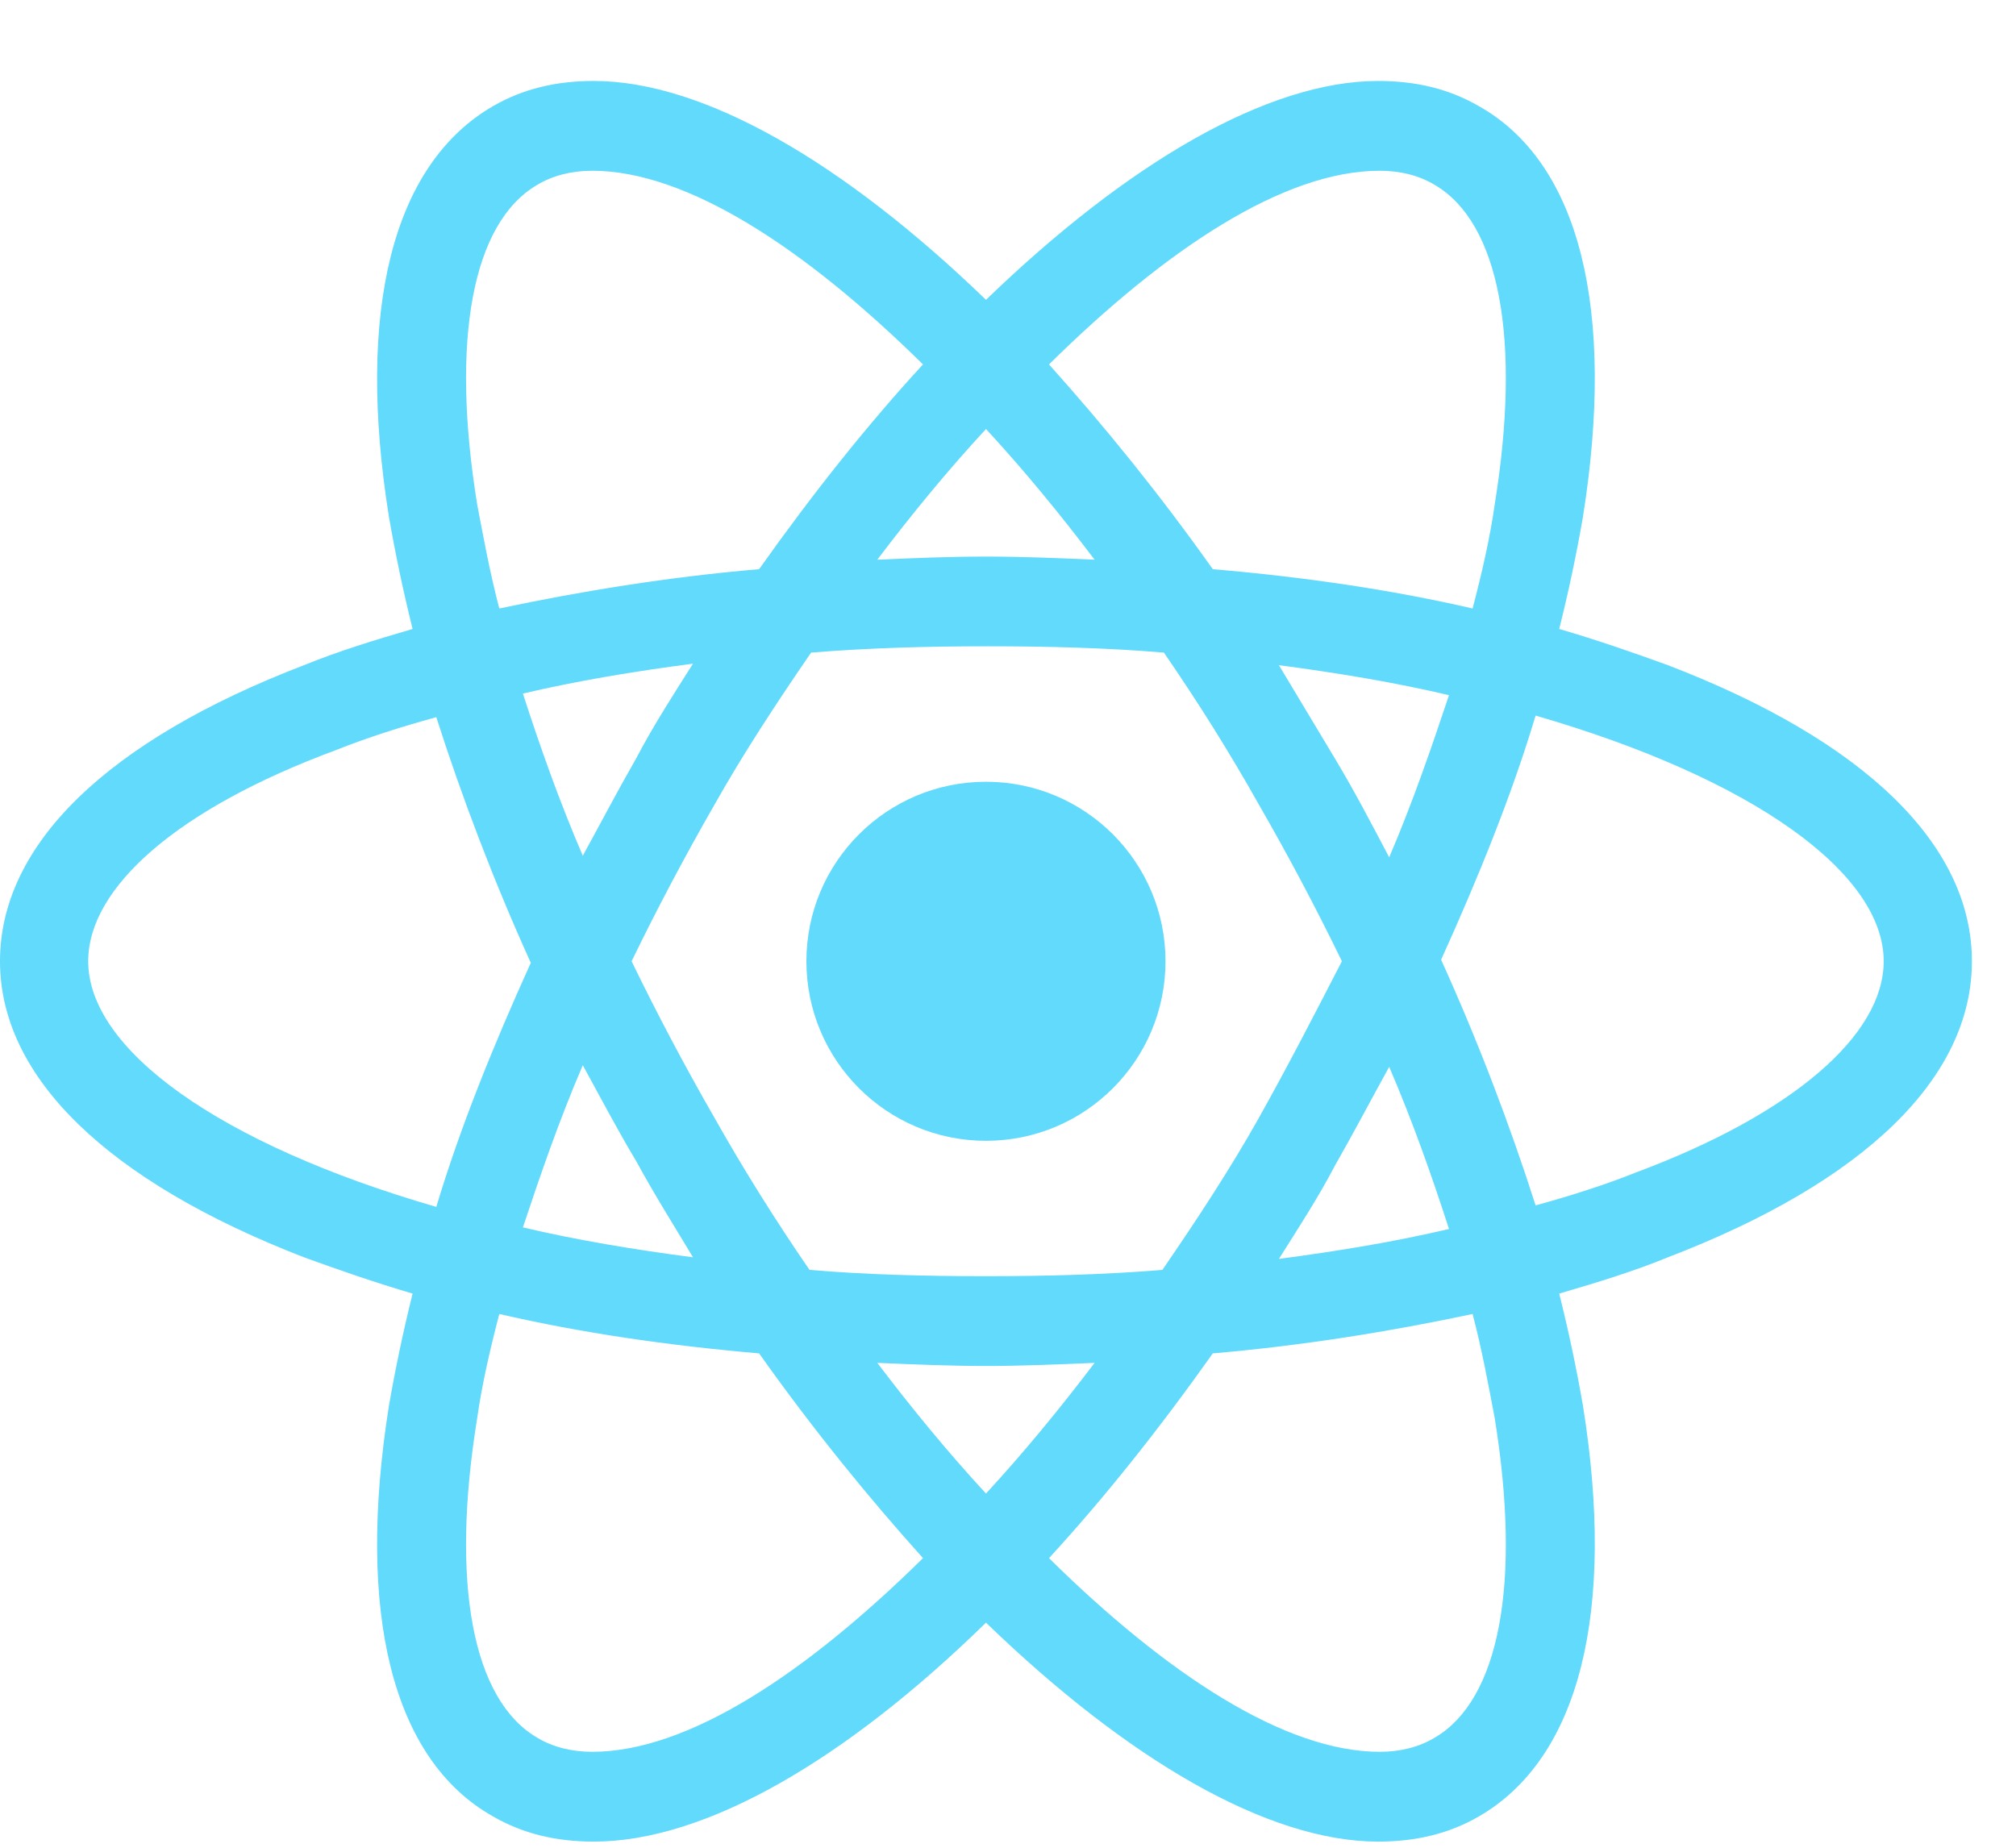 <svg width="24" height="22" viewBox="0 0 24 22" fill="none" xmlns="http://www.w3.org/2000/svg">
<path d="M11.738 13.583C12.918 13.583 13.875 12.626 13.875 11.445C13.875 10.265 12.918 9.308 11.738 9.308C10.557 9.308 9.6 10.265 9.6 11.445C9.6 12.626 10.557 13.583 11.738 13.583Z" fill="#61DAFB"/>
<path d="M19.856 7.92C19.444 7.77 19.012 7.62 18.562 7.489C18.675 7.039 18.769 6.589 18.844 6.158C19.238 3.683 18.806 1.939 17.606 1.264C17.25 1.058 16.856 0.964 16.406 0.964C15.094 0.964 13.425 1.939 11.738 3.57C10.05 1.939 8.381 0.964 7.069 0.964C6.619 0.964 6.225 1.058 5.869 1.264C4.669 1.958 4.237 3.702 4.631 6.158C4.706 6.589 4.8 7.039 4.912 7.489C4.463 7.62 4.031 7.752 3.619 7.92C1.275 8.82 0 10.058 0 11.445C0 12.833 1.294 14.07 3.619 14.97C4.031 15.12 4.463 15.27 4.912 15.402C4.8 15.852 4.706 16.302 4.631 16.733C4.237 19.208 4.669 20.952 5.869 21.627C6.225 21.833 6.619 21.927 7.069 21.927C8.4 21.927 10.069 20.952 11.738 19.32C13.425 20.952 15.094 21.927 16.406 21.927C16.856 21.927 17.25 21.833 17.606 21.627C18.806 20.933 19.238 19.189 18.844 16.733C18.769 16.302 18.675 15.852 18.562 15.402C19.012 15.27 19.444 15.139 19.856 14.97C22.2 14.07 23.475 12.833 23.475 11.445C23.475 10.058 22.2 8.82 19.856 7.92ZM17.081 2.202C17.85 2.652 18.113 4.039 17.794 6.008C17.738 6.402 17.644 6.814 17.531 7.245C16.556 7.02 15.525 6.87 14.438 6.777C13.8 5.877 13.144 5.07 12.488 4.339C13.875 2.97 15.281 2.033 16.425 2.033C16.669 2.033 16.894 2.089 17.081 2.202ZM14.981 13.32C14.644 13.92 14.25 14.52 13.838 15.12C13.144 15.177 12.45 15.195 11.738 15.195C11.006 15.195 10.312 15.177 9.637 15.12C9.225 14.52 8.85 13.92 8.512 13.32C8.156 12.702 7.819 12.064 7.519 11.445C7.819 10.827 8.156 10.189 8.512 9.57C8.85 8.97 9.244 8.37 9.656 7.77C10.35 7.714 11.044 7.695 11.756 7.695C12.488 7.695 13.181 7.714 13.856 7.77C14.269 8.37 14.644 8.97 14.981 9.57C15.338 10.189 15.675 10.827 15.975 11.445C15.656 12.064 15.338 12.683 14.981 13.32ZM16.538 12.702C16.819 13.358 17.044 13.995 17.25 14.633C16.613 14.783 15.938 14.895 15.225 14.989C15.45 14.633 15.694 14.258 15.9 13.864C16.125 13.47 16.331 13.077 16.538 12.702ZM11.738 17.783C11.287 17.295 10.856 16.77 10.444 16.227C10.875 16.245 11.306 16.264 11.738 16.264C12.169 16.264 12.6 16.245 13.031 16.227C12.619 16.77 12.188 17.295 11.738 17.783ZM8.25 14.97C7.537 14.877 6.862 14.764 6.225 14.614C6.431 13.995 6.656 13.339 6.938 12.683C7.144 13.058 7.35 13.452 7.575 13.827C7.8 14.239 8.025 14.595 8.25 14.97ZM6.938 10.189C6.656 9.533 6.431 8.895 6.225 8.258C6.862 8.108 7.537 7.995 8.25 7.902C8.025 8.258 7.781 8.633 7.575 9.027C7.35 9.42 7.144 9.814 6.938 10.189ZM11.738 5.108C12.188 5.595 12.619 6.12 13.031 6.664C12.6 6.645 12.169 6.627 11.738 6.627C11.306 6.627 10.875 6.645 10.444 6.664C10.856 6.12 11.287 5.595 11.738 5.108ZM15.9 9.045L15.225 7.92C15.938 8.014 16.613 8.127 17.25 8.277C17.044 8.895 16.819 9.552 16.538 10.208C16.331 9.814 16.125 9.42 15.9 9.045ZM5.681 6.008C5.362 4.039 5.625 2.652 6.394 2.202C6.581 2.089 6.806 2.033 7.05 2.033C8.175 2.033 9.581 2.952 10.988 4.339C10.331 5.052 9.675 5.877 9.037 6.777C7.95 6.87 6.919 7.039 5.944 7.245C5.831 6.814 5.756 6.402 5.681 6.008ZM1.05 11.445C1.05 10.564 2.119 9.627 3.994 8.933C4.369 8.783 4.781 8.652 5.194 8.539C5.494 9.477 5.869 10.47 6.319 11.464C5.869 12.458 5.475 13.433 5.194 14.37C2.606 13.62 1.05 12.495 1.05 11.445ZM6.394 20.689C5.625 20.239 5.362 18.852 5.681 16.883C5.737 16.489 5.831 16.077 5.944 15.645C6.919 15.87 7.95 16.02 9.037 16.114C9.675 17.014 10.331 17.82 10.988 18.552C9.6 19.92 8.194 20.858 7.05 20.858C6.806 20.858 6.581 20.802 6.394 20.689ZM17.794 16.883C18.113 18.852 17.85 20.239 17.081 20.689C16.894 20.802 16.669 20.858 16.425 20.858C15.3 20.858 13.894 19.939 12.488 18.552C13.144 17.839 13.8 17.014 14.438 16.114C15.525 16.02 16.556 15.852 17.531 15.645C17.644 16.077 17.719 16.489 17.794 16.883ZM19.481 13.958C19.106 14.108 18.694 14.239 18.281 14.352C17.981 13.414 17.606 12.42 17.156 11.427C17.606 10.433 18 9.458 18.281 8.52C20.869 9.27 22.425 10.395 22.425 11.445C22.425 12.327 21.337 13.264 19.481 13.958Z" fill="#61DAFB"/>
</svg>
